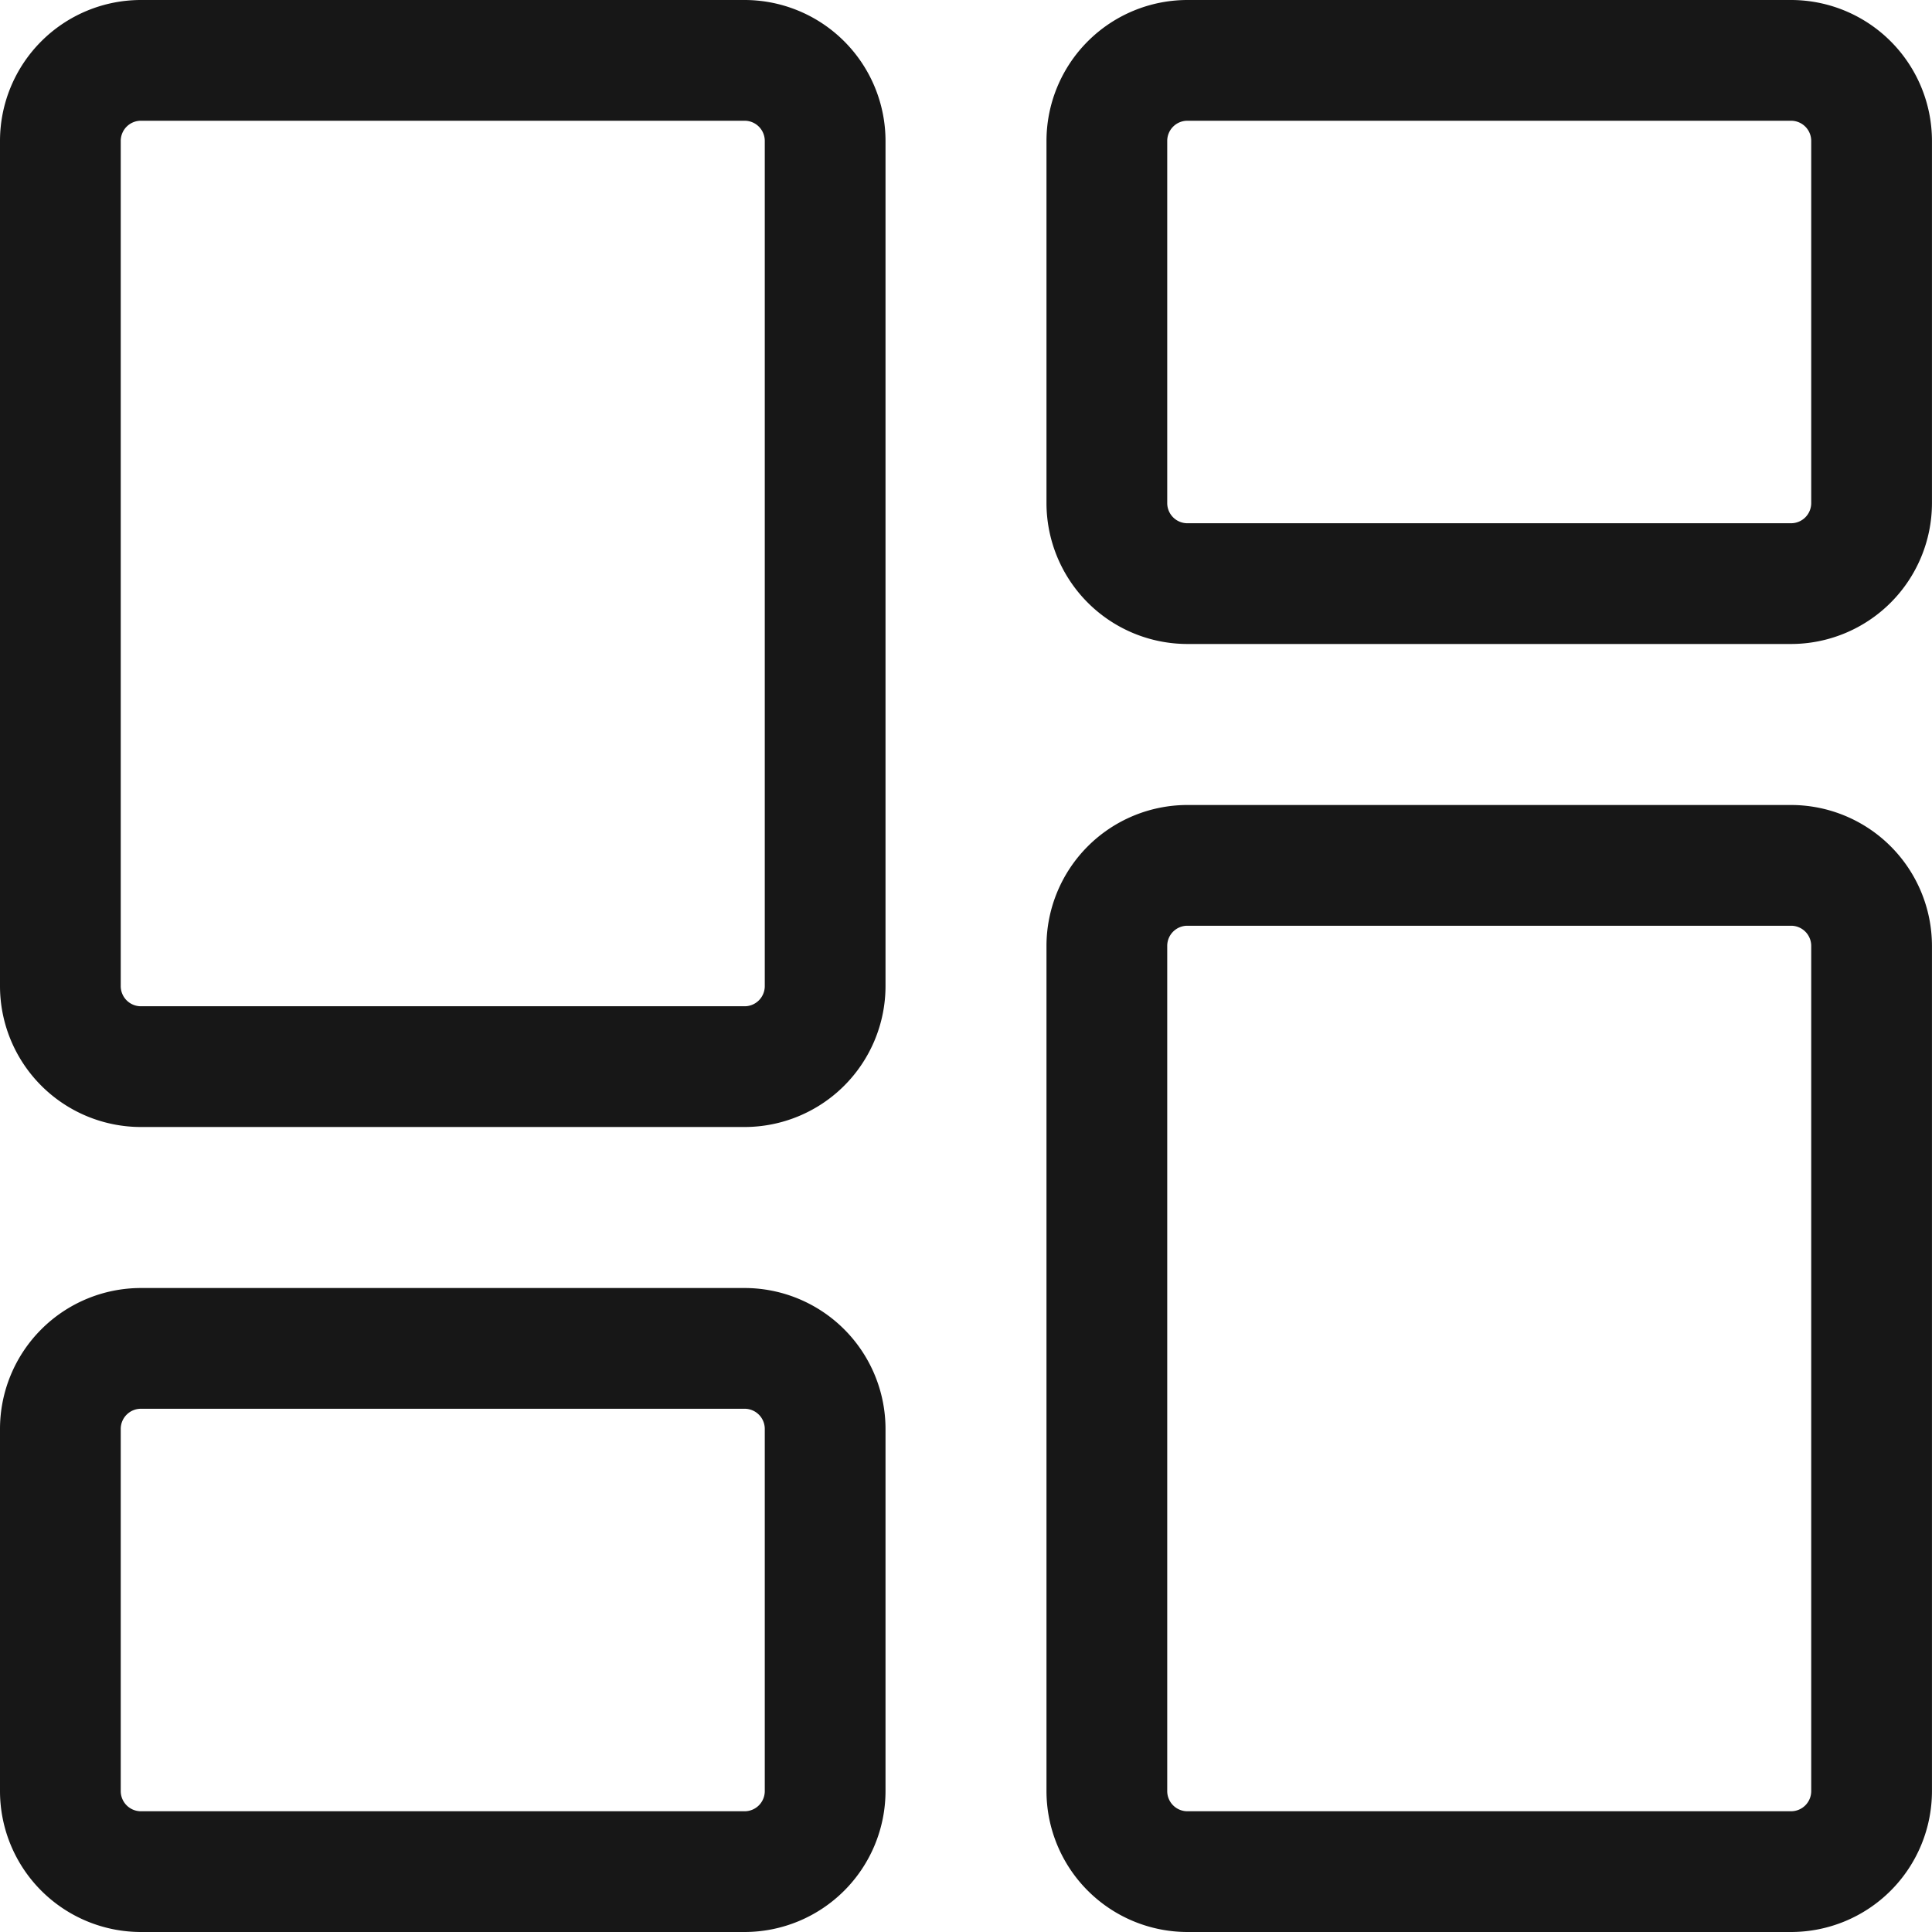 <svg xmlns="http://www.w3.org/2000/svg" width="51.394" height="51.394" viewBox="0 0 51.394 51.394"><defs><style>.a{fill:#171717;}</style></defs><g transform="translate(0 0)"><path class="a" d="M19.808,0H3.747A3.752,3.752,0,0,0,0,3.748v9.636a3.751,3.751,0,0,0,3.747,3.747H19.808a3.752,3.752,0,0,0,3.748-3.747V3.748A3.752,3.752,0,0,0,19.808,0ZM3.747,13.919a.536.536,0,0,1-.535-.535V3.748a.536.536,0,0,1,.535-.536H19.808a.536.536,0,0,1,.536.536v9.636a.536.536,0,0,1-.536.535Zm0,0" transform="translate(0 34.263)"/><path class="a" d="M19.808,213.332H3.747A3.751,3.751,0,0,0,0,217.079v22.485a3.752,3.752,0,0,0,3.747,3.748H19.808a3.752,3.752,0,0,0,3.748-3.748V217.079A3.752,3.752,0,0,0,19.808,213.332ZM3.747,240.1a.536.536,0,0,1-.535-.536V217.079a.536.536,0,0,1,.535-.535H19.808a.536.536,0,0,1,.536.535v22.485a.536.536,0,0,1-.536.536Zm0,0" transform="translate(0 -213.332)"/><path class="a" d="M297.14,341.332H281.08a3.752,3.752,0,0,0-3.748,3.747v9.636a3.752,3.752,0,0,0,3.748,3.748H297.14a3.752,3.752,0,0,0,3.747-3.748v-9.636A3.751,3.751,0,0,0,297.14,341.332ZM281.08,355.251a.536.536,0,0,1-.536-.536v-9.636a.536.536,0,0,1,.536-.535H297.14a.536.536,0,0,1,.535.535v9.636a.536.536,0,0,1-.535.536Zm0,0" transform="translate(-249.494 -341.332)"/><path class="a" d="M297.14,0H281.08a3.752,3.752,0,0,0-3.748,3.748V26.233a3.752,3.752,0,0,0,3.748,3.747H297.14a3.751,3.751,0,0,0,3.747-3.747V3.748A3.752,3.752,0,0,0,297.14,0ZM281.08,26.768a.536.536,0,0,1-.536-.535V3.748a.536.536,0,0,1,.536-.536H297.14a.536.536,0,0,1,.535.536V26.233a.536.536,0,0,1-.535.535Zm0,0" transform="translate(-249.494 21.414)"/></g></svg>